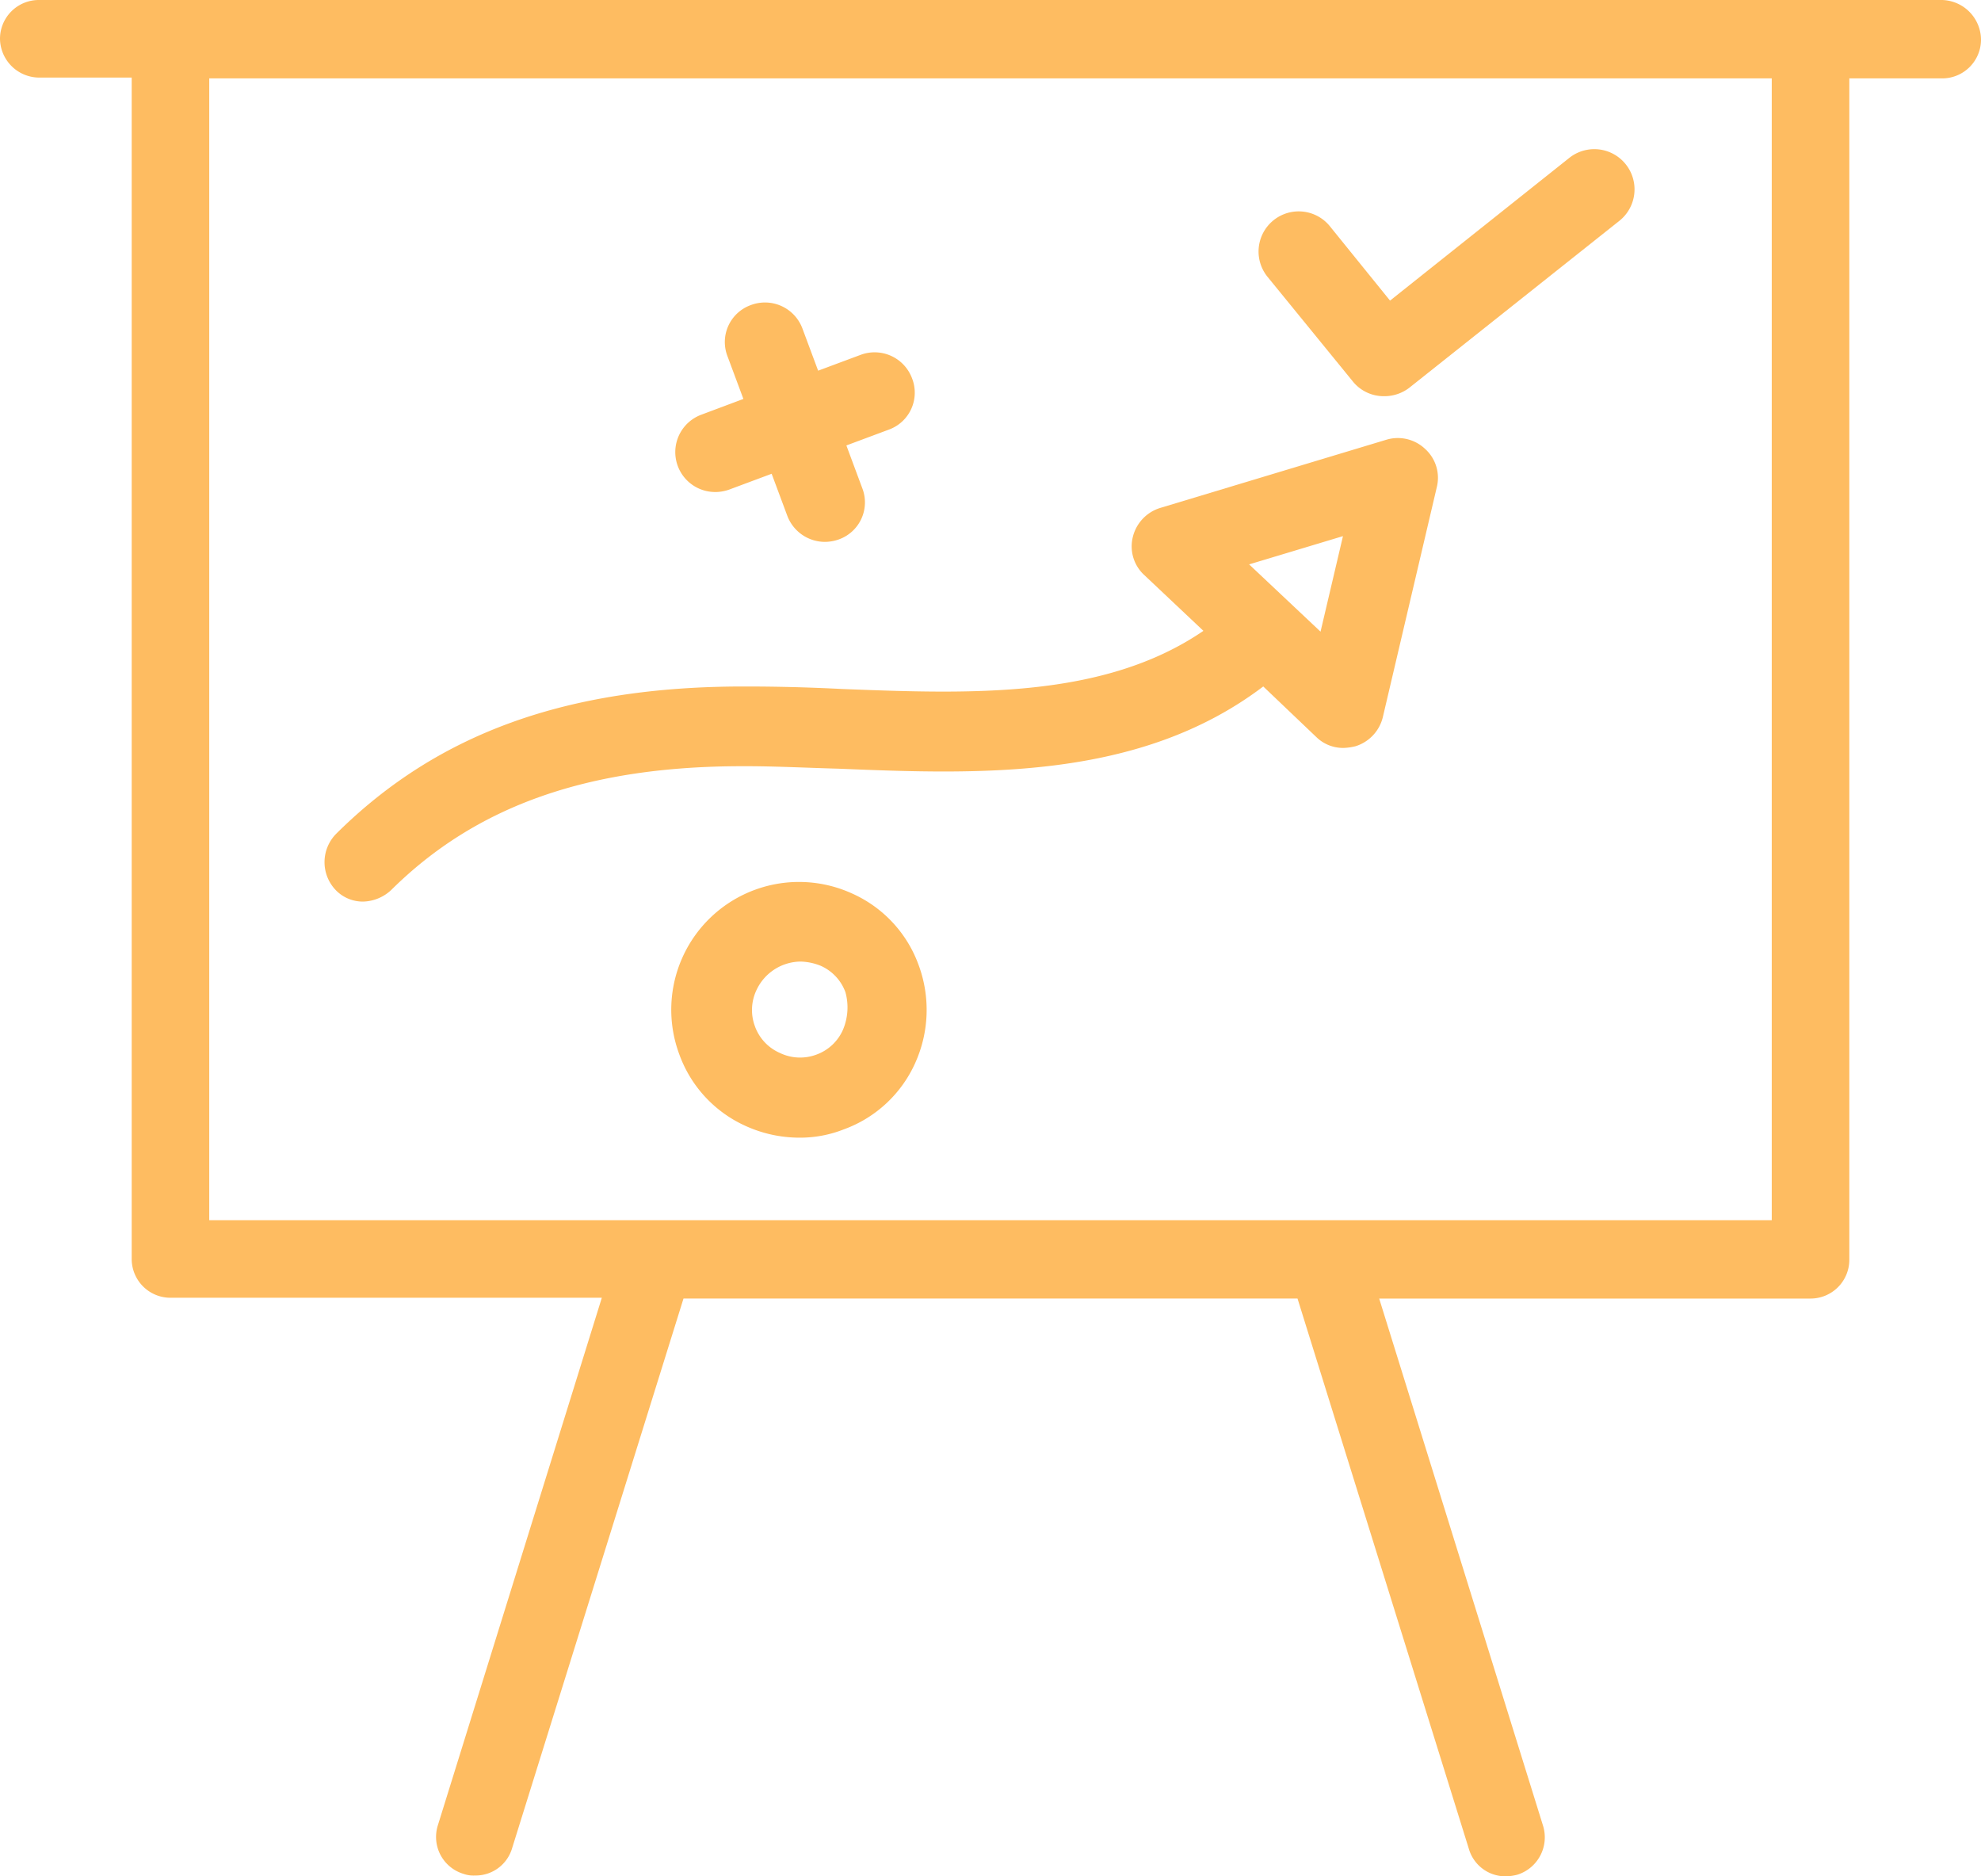 <svg xmlns="http://www.w3.org/2000/svg" width="131.804" height="124.816" viewBox="0 0 131.804 124.816"><defs><style>.a{fill:#febc61;}</style></defs><g transform="translate(0)"><path class="a" d="M49.525,97.425a2.833,2.833,0,0,0,1.879-.774c5.691-5.636,13.15-8.232,23.371-8.232H75c1.989,0,4.089.11,6.188.166,9.393.387,20,.774,28.233-5.47l3.536,3.37a2.544,2.544,0,0,0,1.823.718,3.731,3.731,0,0,0,.774-.111,2.688,2.688,0,0,0,1.823-1.934l3.591-15.3a2.587,2.587,0,0,0-.774-2.542,2.638,2.638,0,0,0-2.6-.608l-15.028,4.531a2.688,2.688,0,0,0-1.823,1.934,2.587,2.587,0,0,0,.774,2.542l3.923,3.7c-6.63,4.531-15.47,4.2-24.034,3.868-2.155-.11-4.31-.166-6.354-.166h-.221c-11.713,0-20.332,3.094-27.073,9.779a2.686,2.686,0,0,0-.055,3.757A2.505,2.505,0,0,0,49.525,97.425Zm65.2-24.31-1.492,6.354-4.752-4.475Z" transform="translate(-25.372 -37.451)"/><path class="a" d="M91.935,62.1a2.806,2.806,0,0,0,.939-.166l2.818-1.05,1.05,2.818a2.681,2.681,0,0,0,2.486,1.713,2.806,2.806,0,0,0,.939-.166,2.613,2.613,0,0,0,1.547-3.426L100.664,59l2.818-1.05a2.613,2.613,0,0,0,1.547-3.426,2.658,2.658,0,0,0-3.426-1.547l-2.818,1.05-1.05-2.818a2.658,2.658,0,0,0-3.426-1.547,2.613,2.613,0,0,0-1.547,3.426l1.05,2.818L91,56.96a2.654,2.654,0,0,0,.939,5.138Z" transform="translate(-44.351 -29.369)"/><path class="a" d="M100.858,122.284A8.5,8.5,0,0,0,89.366,133a8.313,8.313,0,0,0,4.42,4.752,8.669,8.669,0,0,0,3.536.773,7.935,7.935,0,0,0,2.984-.553,8.313,8.313,0,0,0,4.752-4.42,8.59,8.59,0,0,0,.221-6.52A8.3,8.3,0,0,0,100.858,122.284Zm-.608,9.061A3.068,3.068,0,0,1,98.482,133a3.1,3.1,0,0,1-2.431-.111,3.068,3.068,0,0,1-1.658-1.768,3.1,3.1,0,0,1,.11-2.431,3.273,3.273,0,0,1,2.928-1.879,3.8,3.8,0,0,1,1.326.276,3.068,3.068,0,0,1,1.658,1.768A3.808,3.808,0,0,1,100.25,131.345Z" transform="translate(-44.163 -62.847)"/><path class="a" d="M168.443,45.307a2.642,2.642,0,0,0,2.1.995,2.717,2.717,0,0,0,1.658-.553l13.978-11.105a2.675,2.675,0,1,0-3.315-4.2l-11.934,9.5-3.978-4.917a2.671,2.671,0,1,0-4.144,3.37Z" transform="translate(-78.445 -19.947)"/><path class="a" d="M134.624,11.9H7.98A2.581,2.581,0,0,0,5.4,14.48a2.616,2.616,0,0,0,2.58,2.58h6.182V95.648a2.581,2.581,0,0,0,2.58,2.58h28.7l-10.912,35.1a2.563,2.563,0,0,0,1.72,3.225,1.959,1.959,0,0,0,.753.107,2.532,2.532,0,0,0,2.473-1.828l11.4-36.553H91.729l11.4,36.606a2.532,2.532,0,0,0,2.473,1.828,3.173,3.173,0,0,0,.753-.107,2.606,2.606,0,0,0,1.72-3.225l-10.912-35.1h28.7a2.581,2.581,0,0,0,2.58-2.58V17.114h6.182a2.581,2.581,0,0,0,2.58-2.58A2.663,2.663,0,0,0,134.624,11.9ZM123.282,93.068H19.322V17.114h103.96Z" transform="translate(-5.4 -11.9)"/></g></svg>